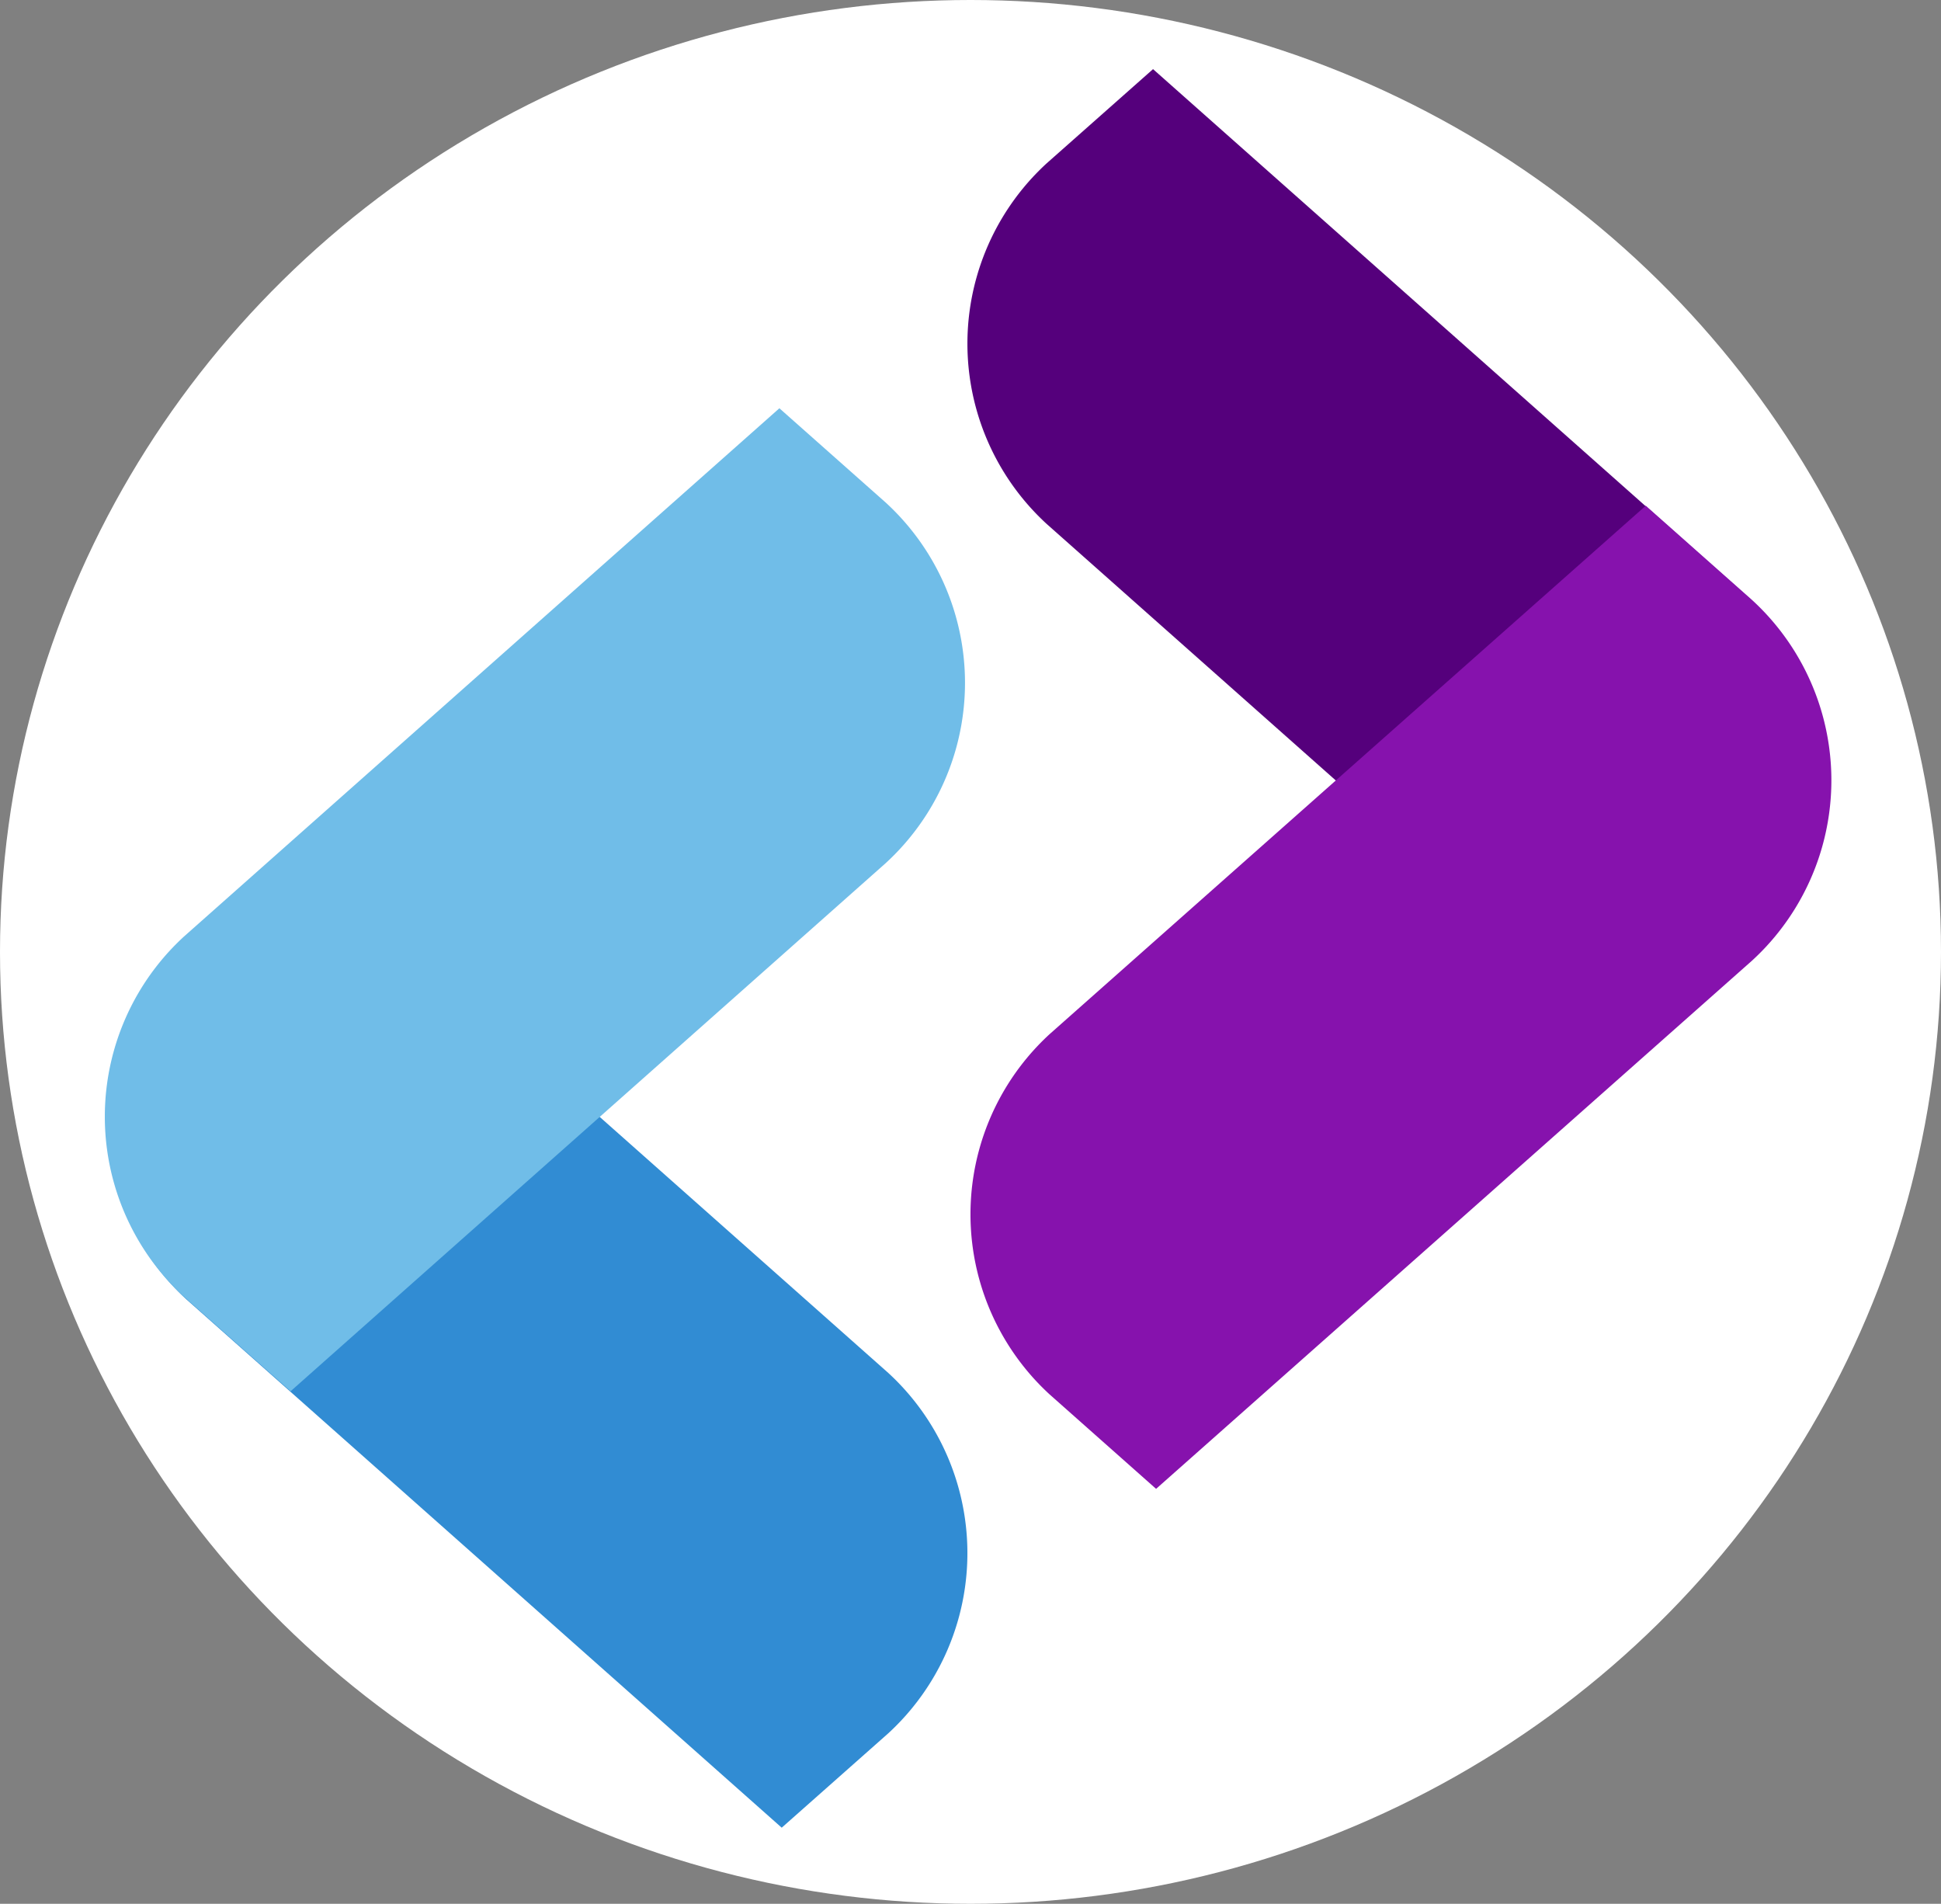 <svg xmlns="http://www.w3.org/2000/svg" viewBox="0 0 133.66 131.08"><rect x="0" y="0" width="133.66" height="131.08" fill="#808080" stroke="none"/><defs><style>.cls-1{fill:#fff;}.cls-2{fill:#318cd3;}.cls-3{fill:#55007c;}.cls-4{fill:#8612ad;}.cls-5{fill:#70bde8;}</style></defs><g id="Layer_2" data-name="Layer 2"><g id="OBJECTS"><ellipse class="cls-1" cx="66.83" cy="65.54" rx="66.83" ry="65.54"/><path class="cls-2" d="M61.17,94.53a16.85,16.85,0,0,1,0,24.81l-7.34,6.5-41-36.38a16.84,16.84,0,0,1,0-24.81l7.33-6.5Z"/><path class="cls-3" d="M72.07,36.07a16.85,16.85,0,0,1,0-24.82L79.4,4.76l41,36.37a16.84,16.84,0,0,1,0,24.81l-7.33,6.5Z"/><path class="cls-4" d="M72.28,71.2a16.84,16.84,0,0,0,0,24.81l7.33,6.5,41.05-36.38a16.84,16.84,0,0,0,0-24.81l-7.33-6.5Z"/><path class="cls-5" d="M61,59.42a16.84,16.84,0,0,0,0-24.81l-7.33-6.5-41,36.37a16.84,16.84,0,0,0,0,24.81l7.34,6.5Z"/></g></g></svg>